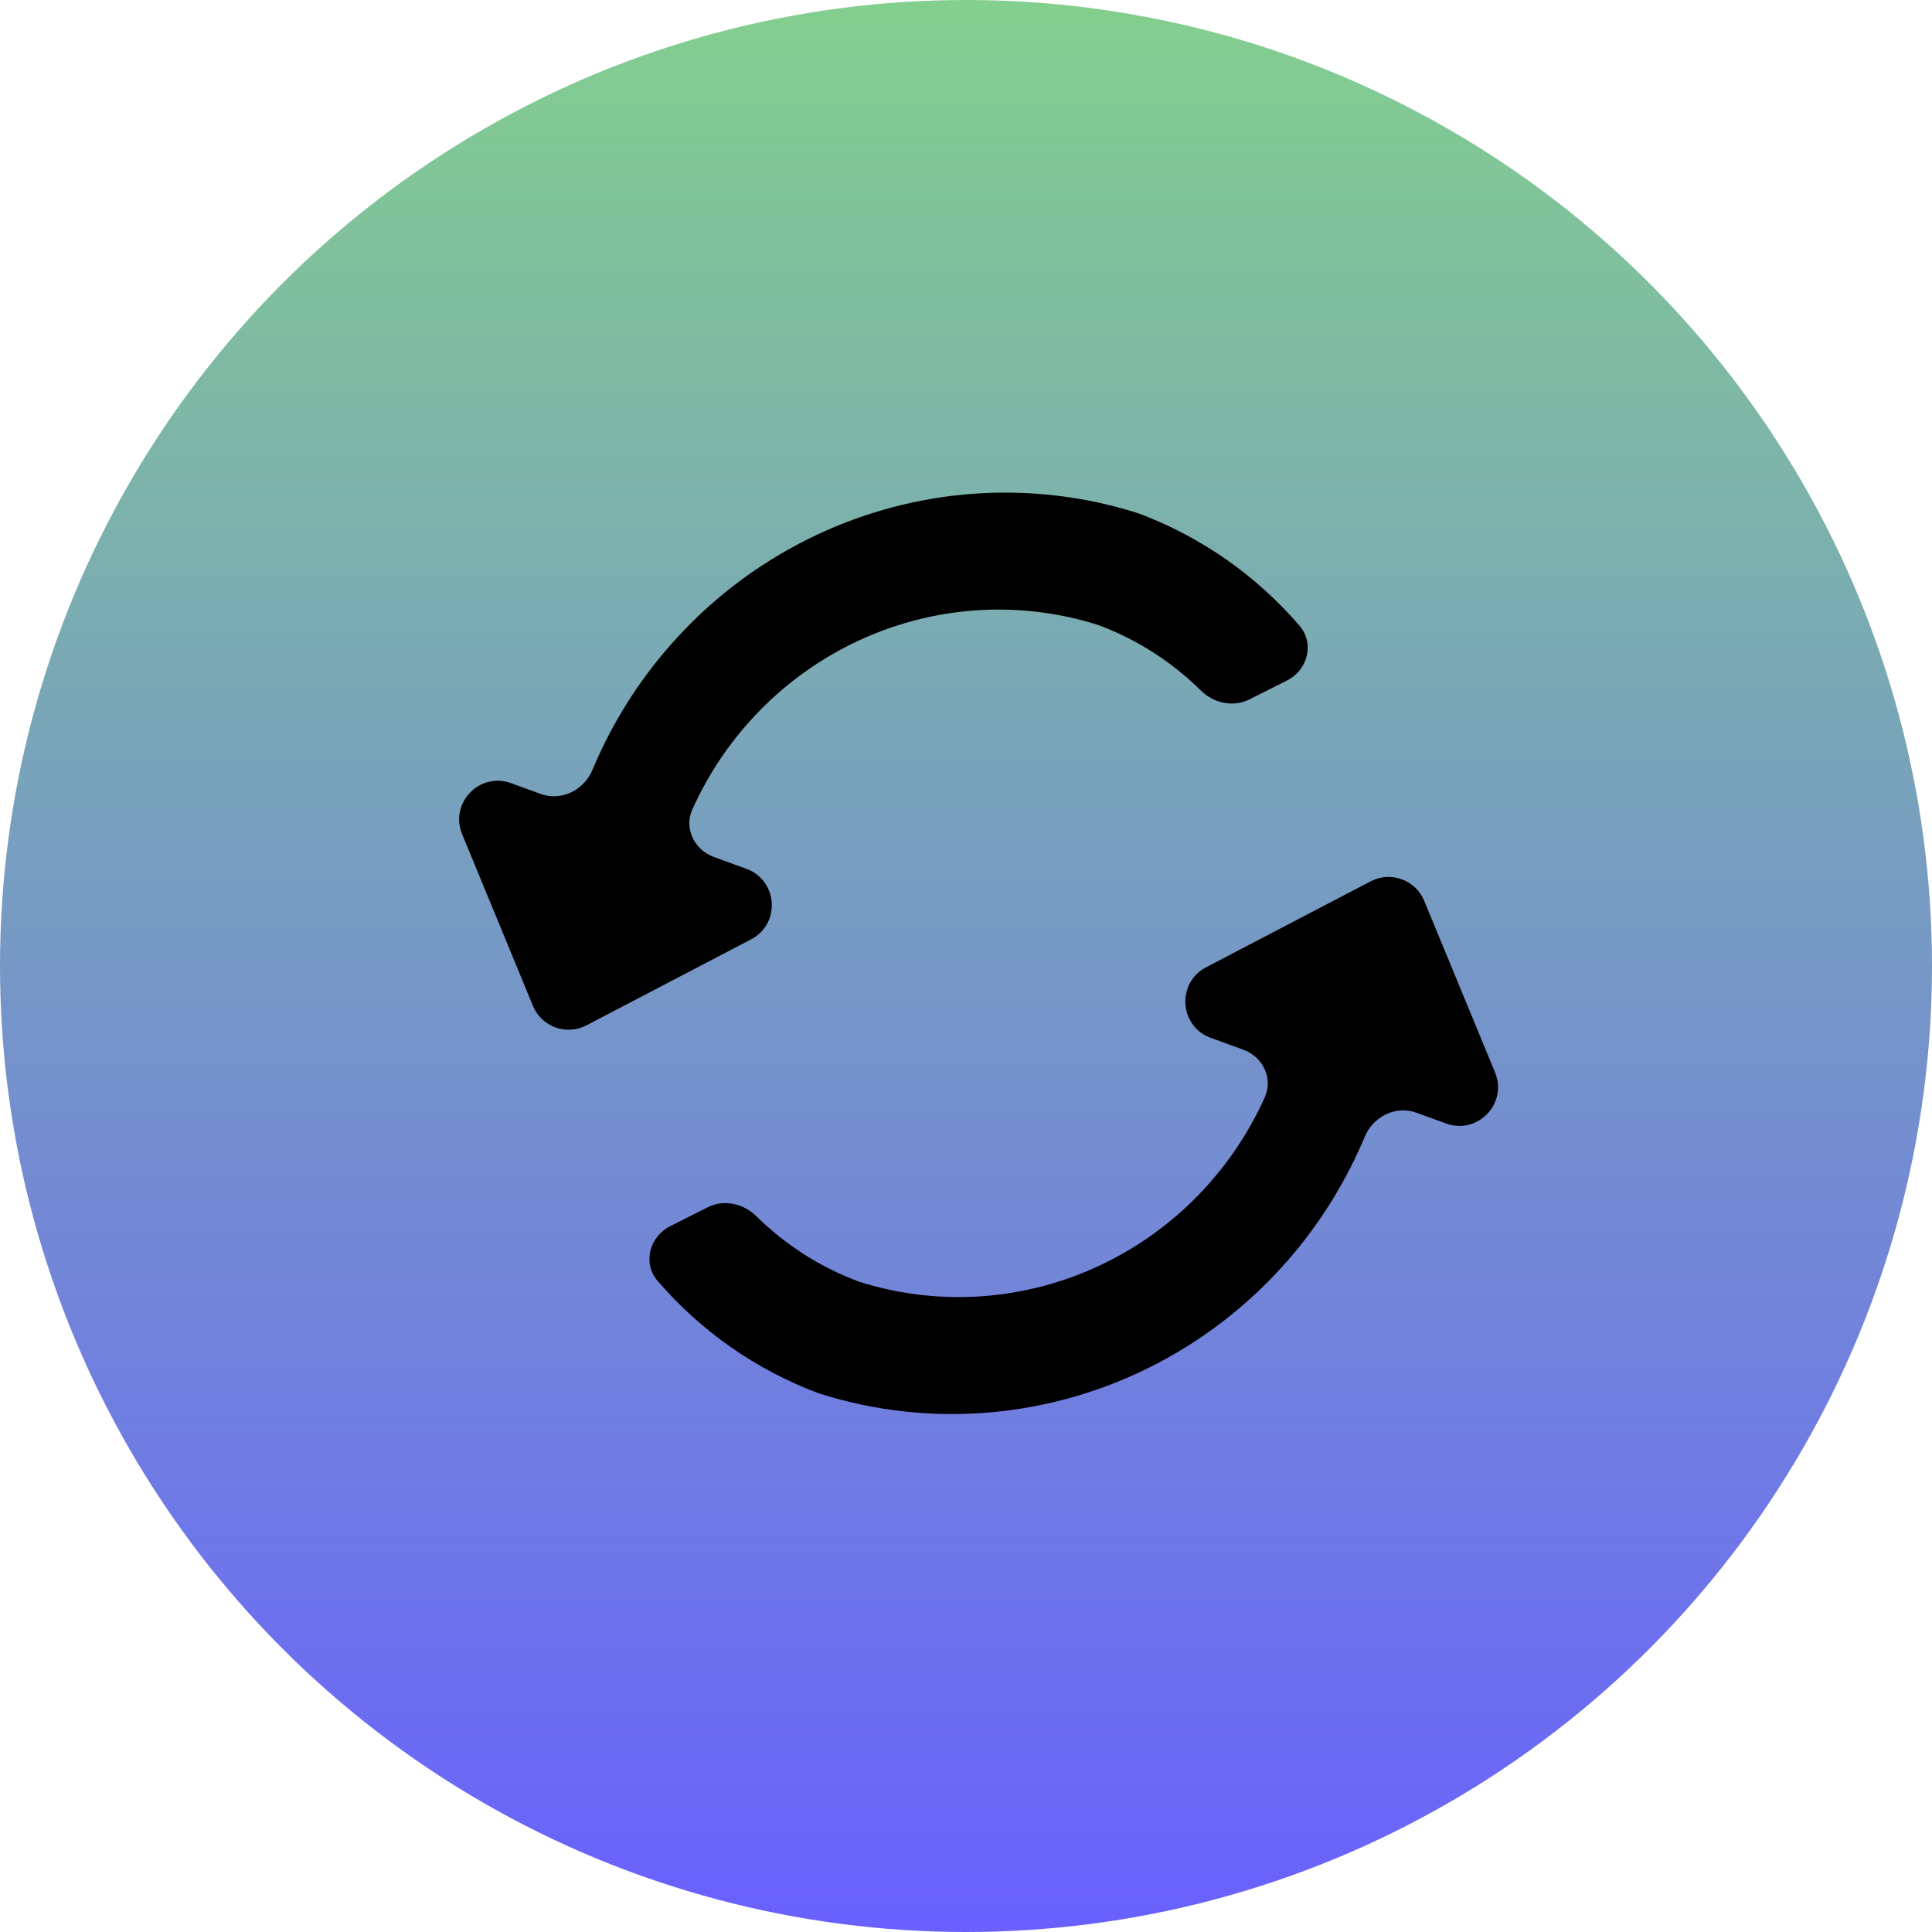<svg width="50" height="50" viewBox="0 0 50 50" fill="none" xmlns="http://www.w3.org/2000/svg">
<circle cx="25" cy="25" r="25" fill="url(#paint0_linear_1251_344)"/>
<path d="M36.859 23.314C36.635 22.771 35.993 22.537 35.472 22.809L31.214 25.033C30.444 25.436 30.518 26.562 31.335 26.86L32.175 27.165C32.681 27.349 32.955 27.904 32.734 28.395C31.928 30.189 30.544 31.671 28.795 32.585C26.762 33.649 24.403 33.859 22.233 33.17C21.235 32.8 20.33 32.222 19.575 31.476C19.242 31.146 18.738 31.033 18.32 31.243L17.347 31.732C16.805 32.004 16.626 32.694 17.021 33.152C18.141 34.452 19.569 35.453 21.182 36.057C22.62 36.517 24.136 36.685 25.643 36.551C27.151 36.417 28.62 35.984 29.967 35.277C31.314 34.569 32.512 33.601 33.492 32.428C34.249 31.521 34.865 30.506 35.32 29.419C35.539 28.894 36.124 28.602 36.658 28.797L37.425 29.076C38.242 29.373 39.023 28.559 38.692 27.755L36.859 23.314ZM18.477 22.179C17.971 21.995 17.696 21.44 17.917 20.949C18.723 19.155 20.108 17.674 21.856 16.759C23.889 15.696 26.248 15.485 28.419 16.174C29.417 16.544 30.321 17.123 31.076 17.869C31.409 18.198 31.913 18.312 32.331 18.102L33.305 17.613C33.846 17.341 34.025 16.651 33.63 16.192C32.51 14.892 31.082 13.891 29.469 13.287C28.032 12.827 26.515 12.659 25.008 12.793C23.5 12.927 22.031 13.36 20.684 14.068C19.337 14.775 18.14 15.743 17.16 16.916C16.402 17.823 15.786 18.838 15.332 19.926C15.112 20.45 14.527 20.742 13.993 20.547L13.226 20.268C12.409 19.971 11.628 20.786 11.96 21.589L13.792 26.03C14.016 26.574 14.658 26.807 15.179 26.535L19.437 24.311C20.208 23.909 20.133 22.782 19.316 22.485L18.477 22.179Z" fill="currentColor"/>
<defs>
<linearGradient id="paint0_linear_1251_344" x1="25" y1="0" x2="25" y2="50" gradientUnits="userSpaceOnUse">
<stop stop-color="#83CF8E"/>
<stop offset="1" stop-color="#6960FE"/>
</linearGradient>
</defs>
</svg>
